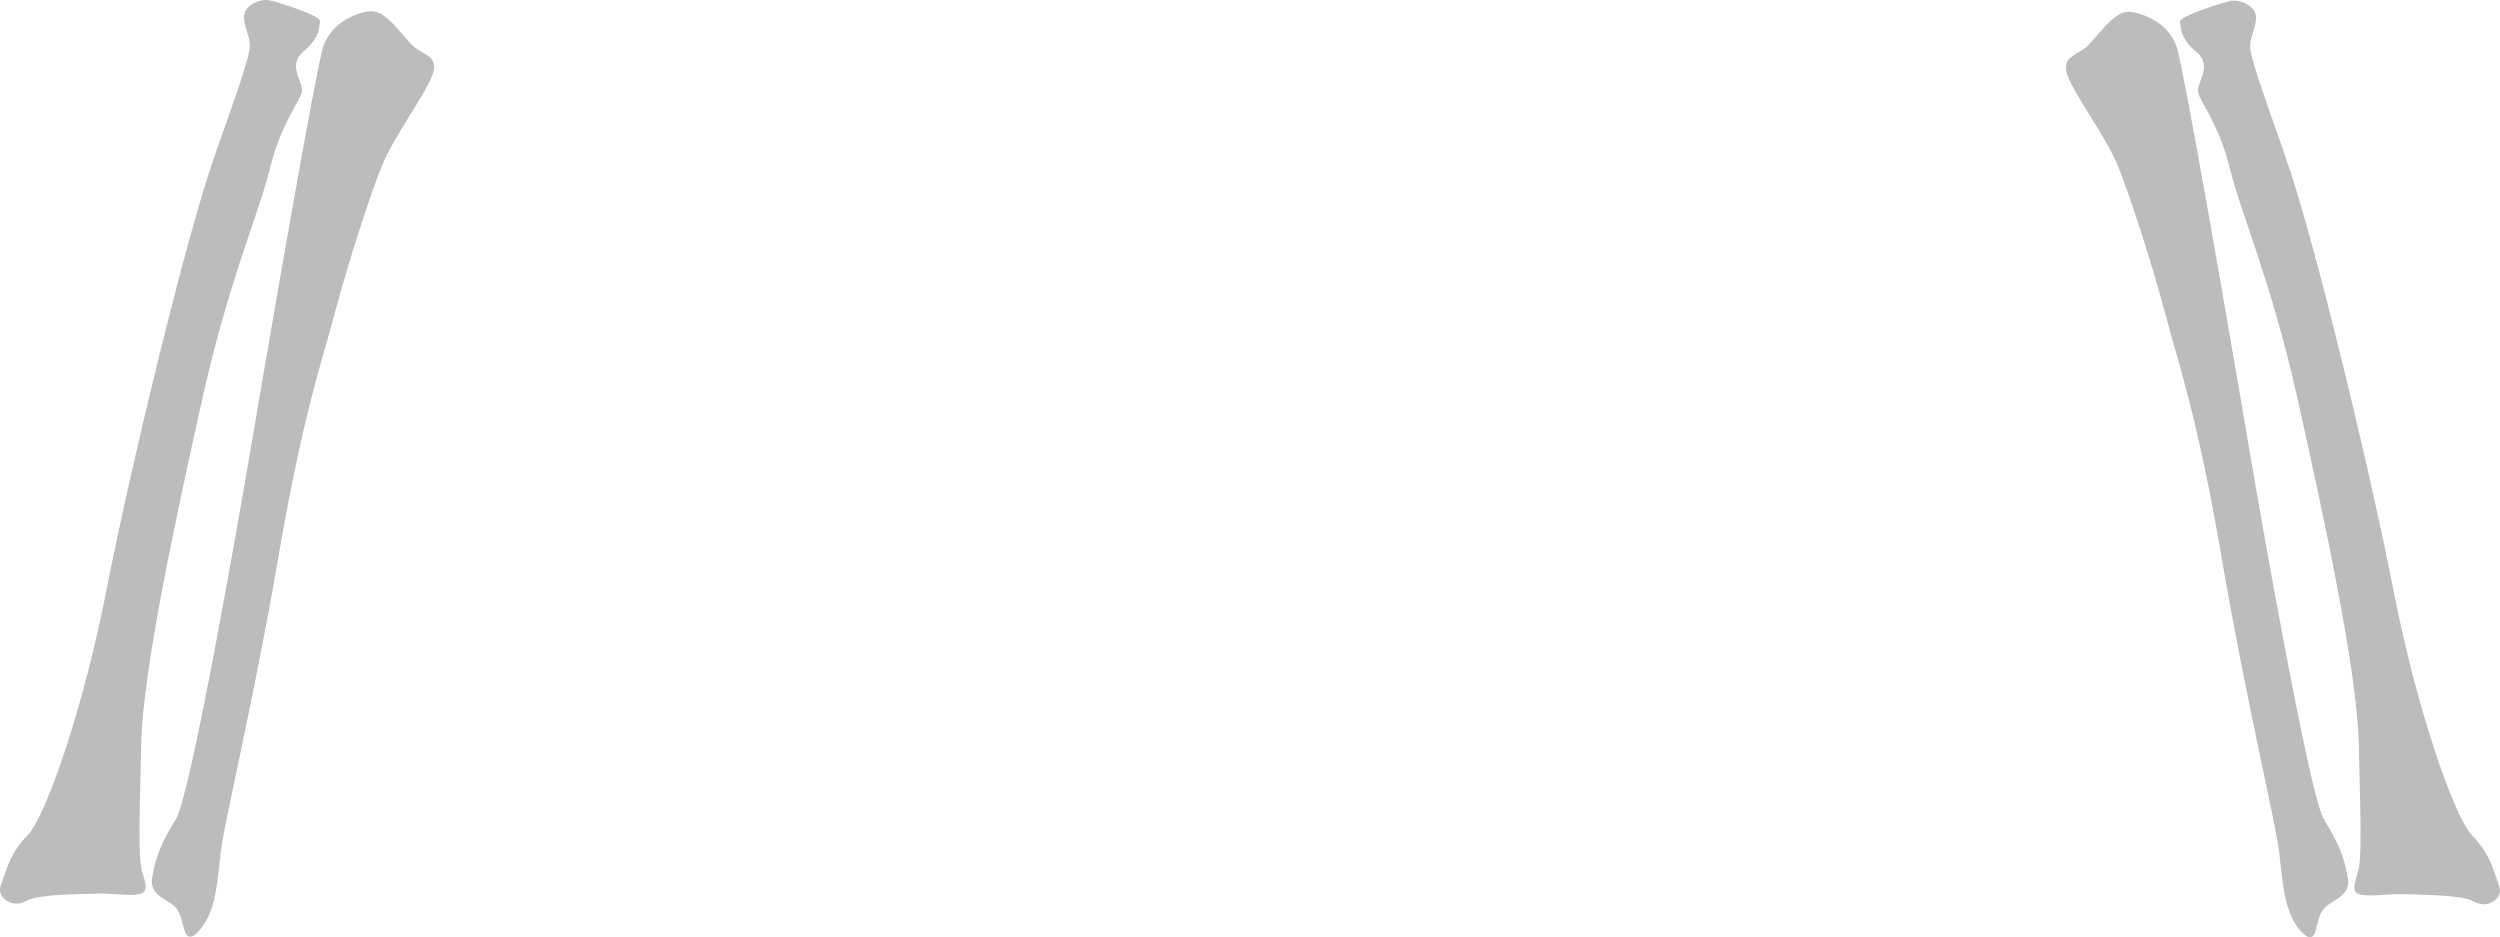 <?xml version="1.0" encoding="iso-8859-1"?>
<!-- Generator: Adobe Illustrator 21.0.0, SVG Export Plug-In . SVG Version: 6.00 Build 0)  -->
<svg version="1.1" id="Layer_1" xmlns="http://www.w3.org/2000/svg" xmlns:xlink="http://www.w3.org/1999/xlink" x="0px" y="0px"
	 viewBox="0 0 151.619 56.841" style="enable-background:new 0 0 151.619 56.841;" xml:space="preserve">
<g>
	<g style="opacity:0.3;">
		<path style="fill:#231F20;" d="M26.147,3.553c-0.27-0.308-0.785-0.453-1.157-0.824c-0.481-0.481-1.237-1.548-1.943-1.92
			c-0.555-0.293-1.316-0.001-1.84,0.255C20.89,1.218,20.6,1.415,20.351,1.655c-0.395,0.381-0.688,0.869-0.829,1.464
			c-0.057,0.24-0.127,0.563-0.208,0.958c-0.972,4.738-3.533,19.723-4.113,23.153c-0.664,3.927-3.65,21.072-4.535,22.455
			c-0.885,1.383-1.272,2.434-1.438,3.54c-0.114,0.76,0.347,1.076,0.807,1.361c0.21,0.13,0.42,0.253,0.575,0.409
			c0.498,0.498,0.442,1.383,0.719,1.715c0.108,0.129,0.258,0.124,0.427,0.02c0.106-0.065,0.22-0.17,0.336-0.304
			c0.233-0.27,0.415-0.567,0.56-0.882c0.194-0.42,0.32-0.872,0.41-1.332c0.163-0.837,0.224-1.685,0.324-2.53
			c0.224-1.894,2.008-9.188,3.473-17.759c1.493-8.738,2.655-11.946,3.429-14.878c0.774-2.931,2.212-7.411,2.931-9.126
			c0.719-1.715,2.71-4.369,3.042-5.475C26.392,4.012,26.32,3.749,26.147,3.553z"/>
		<path style="fill:#231F20;" d="M1.541,54.662c0.25-0.143,0.599-0.228,1.002-0.282c0.5-0.067,1.014-0.106,1.529-0.131
			c0.589-0.029,1.18-0.04,1.755-0.054c1.118-0.026,2.044,0.17,2.633,0.025c0.254-0.063,0.354-0.197,0.372-0.382
			c0.029-0.303-0.164-0.741-0.267-1.222c-0.056-0.262-0.087-0.708-0.099-1.354c-0.023-1.264,0.026-3.296,0.099-6.223
			c0.111-4.425,2.102-13.661,3.706-20.851c1.604-7.19,3.429-11.227,4.093-13.937c0.664-2.71,1.77-4.037,1.936-4.646
			c0.166-0.608-0.94-1.604,0.111-2.486c0.076-0.064,0.146-0.127,0.211-0.188c0.825-0.789,0.734-1.383,0.785-1.64
			c0.037-0.183-0.67-0.492-1.415-0.761c-0.375-0.135-0.761-0.26-1.067-0.353c-0.268-0.081-0.474-0.138-0.559-0.156
			c-0.598-0.124-1.52,0.295-1.563,0.939c-0.042,0.623,0.353,1.191,0.349,1.807c-0.004,0.618-0.536,2.15-2.161,6.764
			c-1.715,4.867-5.088,18.86-6.526,26.215C5.05,42.975,2.836,49.348,1.71,50.617c-0.02,0.023-0.04,0.043-0.059,0.063
			c-1.106,1.106-1.327,2.323-1.604,3.042C-0.229,54.441,0.766,55.105,1.541,54.662z"/>
	</g>
	<g style="opacity:0.3;">
		<path style="fill:#231F20;" d="M125.472,3.588c0.27-0.308,0.785-0.453,1.157-0.824c0.481-0.481,1.237-1.548,1.943-1.92
			c0.555-0.293,1.316-0.001,1.84,0.255c0.318,0.155,0.607,0.352,0.856,0.592c0.395,0.381,0.688,0.869,0.829,1.464
			c0.057,0.24,0.127,0.563,0.208,0.958c0.971,4.738,3.533,19.723,4.113,23.153c0.664,3.927,3.65,21.072,4.535,22.455
			c0.885,1.383,1.272,2.434,1.438,3.54c0.114,0.76-0.347,1.076-0.807,1.361c-0.21,0.13-0.42,0.253-0.575,0.409
			c-0.498,0.498-0.442,1.383-0.719,1.715c-0.108,0.129-0.258,0.124-0.427,0.02c-0.106-0.065-0.22-0.17-0.336-0.304
			c-0.233-0.27-0.415-0.567-0.56-0.882c-0.194-0.42-0.32-0.872-0.41-1.332c-0.163-0.837-0.224-1.685-0.324-2.53
			c-0.224-1.894-2.008-9.188-3.473-17.759c-1.493-8.738-2.655-11.946-3.429-14.878c-0.774-2.931-2.212-7.411-2.931-9.126
			c-0.719-1.715-2.71-4.369-3.042-5.475C125.227,4.048,125.299,3.785,125.472,3.588z"/>
		<path style="fill:#231F20;" d="M150.079,54.697c-0.25-0.143-0.599-0.228-1.002-0.282c-0.5-0.067-1.014-0.106-1.529-0.131
			c-0.589-0.029-1.18-0.04-1.755-0.054c-1.118-0.026-2.044,0.17-2.633,0.025c-0.254-0.063-0.354-0.197-0.372-0.382
			c-0.029-0.303,0.164-0.741,0.267-1.222c0.056-0.262,0.087-0.708,0.099-1.354c0.023-1.264-0.026-3.296-0.099-6.223
			c-0.111-4.425-2.102-13.661-3.706-20.851c-1.604-7.19-3.429-11.227-4.093-13.937c-0.664-2.71-1.77-4.037-1.936-4.646
			c-0.166-0.608,0.94-1.604-0.111-2.486c-0.076-0.064-0.146-0.127-0.211-0.188c-0.825-0.789-0.734-1.383-0.785-1.64
			c-0.037-0.183,0.67-0.492,1.415-0.761c0.375-0.135,0.761-0.26,1.067-0.353c0.268-0.081,0.474-0.138,0.559-0.156
			c0.598-0.124,1.52,0.295,1.563,0.939c0.042,0.623-0.353,1.191-0.349,1.807c0.004,0.618,0.536,2.15,2.161,6.764
			c1.715,4.867,5.088,18.86,6.526,26.215c1.413,7.228,3.627,13.601,4.753,14.87c0.02,0.023,0.04,0.043,0.059,0.063
			c1.106,1.106,1.327,2.323,1.604,3.042C151.848,54.476,150.853,55.14,150.079,54.697z"/>
	</g>
</g>
</svg>
